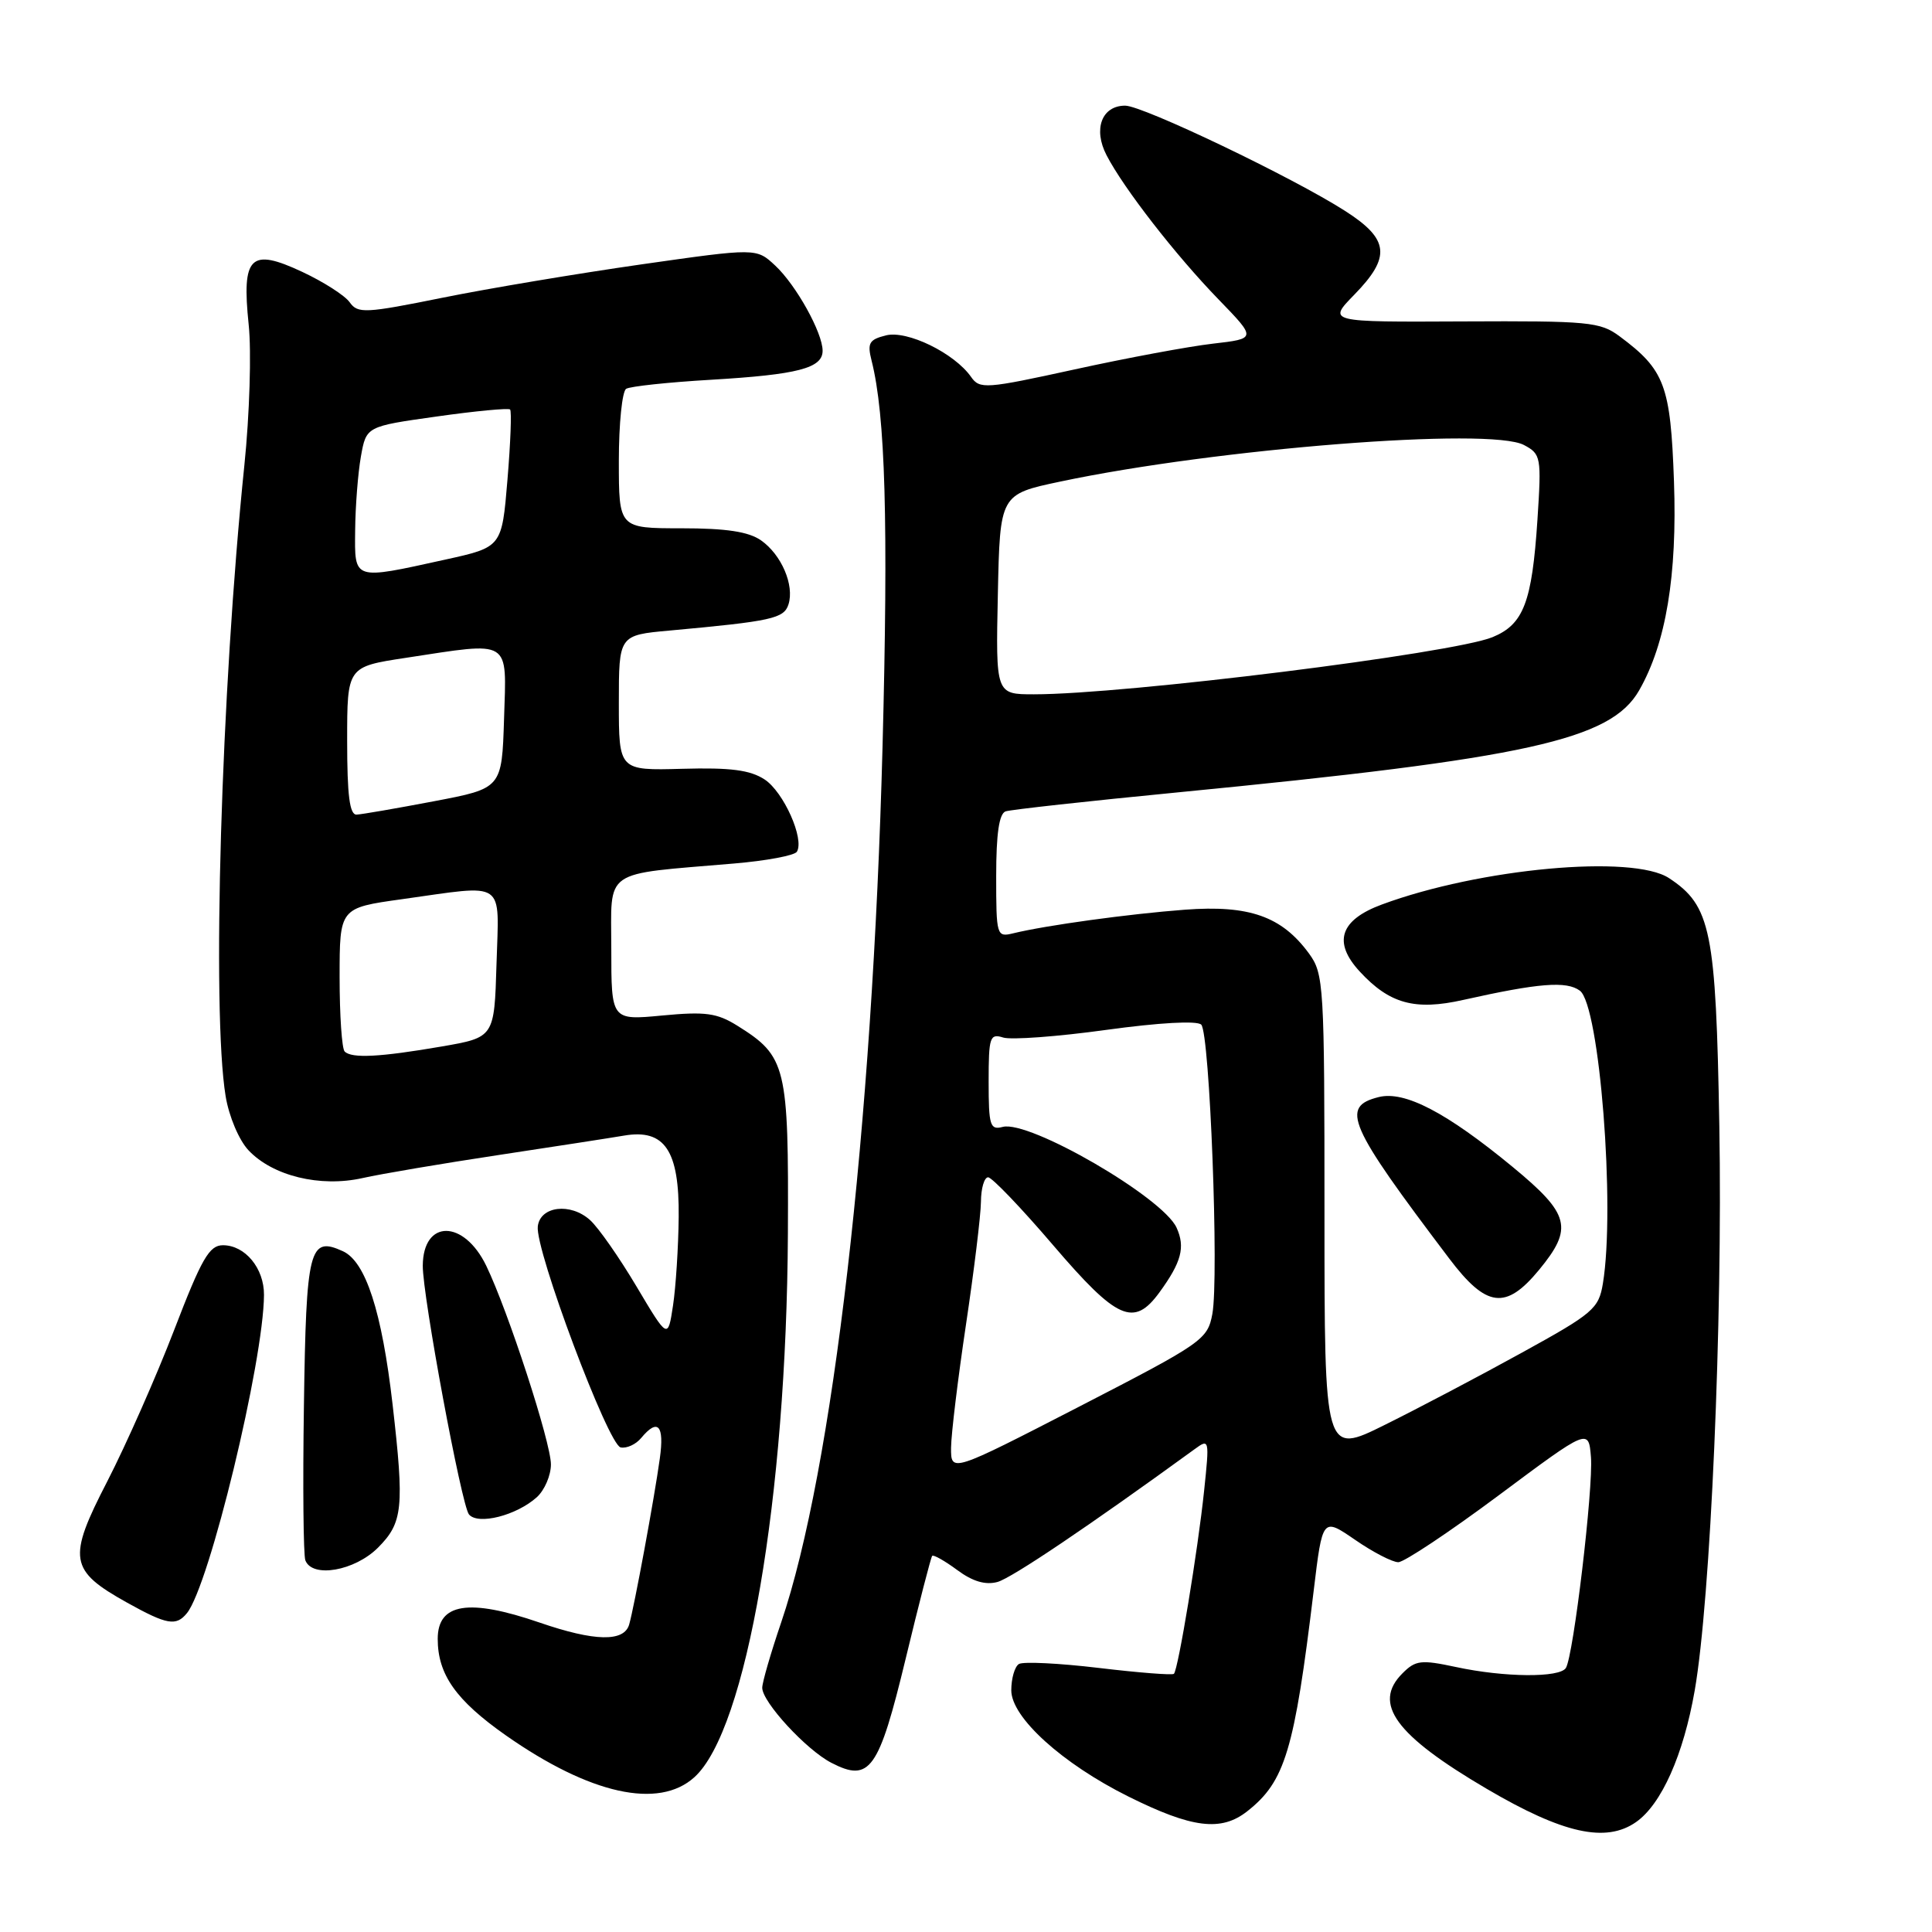 <?xml version="1.0" encoding="UTF-8" standalone="no"?>
<!DOCTYPE svg PUBLIC "-//W3C//DTD SVG 1.1//EN" "http://www.w3.org/Graphics/SVG/1.1/DTD/svg11.dtd" >
<svg xmlns="http://www.w3.org/2000/svg" xmlns:xlink="http://www.w3.org/1999/xlink" version="1.1" viewBox="0 0 256 256">
 <g >
 <path fill="currentColor"
d=" M 216.79 241.43 C 220.15 239.08 223.07 232.53 224.56 223.99 C 226.66 211.94 228.27 175.14 227.82 149.20 C 227.37 123.27 226.71 120.02 221.16 116.36 C 216.36 113.19 196.07 115.05 183.11 119.85 C 177.56 121.90 176.58 124.84 180.17 128.73 C 184.12 133.01 187.48 133.94 193.91 132.49 C 203.88 130.26 207.57 129.96 209.34 131.27 C 211.95 133.19 214.06 159.97 212.39 170.08 C 211.84 173.41 211.10 174.04 201.65 179.24 C 196.07 182.32 187.90 186.62 183.50 188.80 C 175.50 192.77 175.50 192.77 175.50 160.96 C 175.50 130.36 175.42 129.04 173.43 126.32 C 169.83 121.42 165.53 119.90 157.00 120.54 C 149.57 121.10 138.59 122.61 134.25 123.67 C 132.06 124.20 132.00 124.01 132.00 116.08 C 132.00 110.46 132.39 107.81 133.25 107.51 C 133.94 107.28 144.18 106.15 156.00 105.00 C 202.44 100.48 213.44 98.05 217.20 91.47 C 220.76 85.24 222.25 76.24 221.81 63.78 C 221.36 51.05 220.59 49.01 214.60 44.56 C 212.03 42.65 210.52 42.51 193.87 42.59 C 175.91 42.68 175.91 42.68 179.45 39.05 C 184.34 34.04 184.09 31.70 178.25 27.96 C 171.31 23.51 151.43 14.00 149.09 14.00 C 145.99 14.00 144.82 17.11 146.63 20.58 C 148.89 24.95 155.79 33.83 161.47 39.68 C 166.50 44.87 166.50 44.87 160.69 45.54 C 157.49 45.91 149.26 47.44 142.39 48.95 C 130.60 51.53 129.82 51.59 128.67 49.94 C 126.46 46.79 120.20 43.73 117.39 44.44 C 115.16 45.00 114.90 45.46 115.49 47.79 C 117.32 55.02 117.72 69.23 116.94 98.98 C 115.61 149.45 110.36 194.84 103.51 214.98 C 102.13 219.03 101.00 222.93 101.00 223.64 C 101.00 225.53 106.84 231.87 110.16 233.58 C 115.26 236.22 116.44 234.56 120.01 219.77 C 121.77 212.47 123.35 206.35 123.52 206.16 C 123.70 205.98 125.19 206.82 126.84 208.04 C 128.89 209.56 130.58 210.05 132.17 209.62 C 134.06 209.10 144.38 202.14 158.27 192.04 C 160.25 190.59 160.27 190.68 159.55 197.54 C 158.74 205.33 156.12 221.22 155.55 221.79 C 155.34 221.99 150.87 221.64 145.60 221.01 C 140.33 220.38 135.57 220.15 135.01 220.49 C 134.45 220.84 134.00 222.41 134.00 223.98 C 134.00 227.57 140.76 233.69 149.52 238.05 C 157.96 242.25 161.81 242.73 165.27 240.00 C 170.28 236.06 171.51 231.97 174.07 210.78 C 175.24 201.07 175.24 201.07 179.55 204.03 C 181.92 205.67 184.50 207.00 185.28 207.00 C 186.05 207.00 192.05 203.01 198.60 198.13 C 210.50 189.26 210.50 189.26 210.81 193.09 C 211.13 197.22 208.50 219.37 207.49 221.01 C 206.68 222.33 199.34 222.27 192.93 220.89 C 188.29 219.90 187.57 219.98 185.83 221.73 C 181.83 225.73 184.89 229.92 197.00 237.03 C 207.11 242.97 212.79 244.23 216.79 241.43 Z  M 92.01 235.49 C 98.92 229.24 104.22 198.44 104.40 163.47 C 104.51 141.23 104.20 139.97 97.70 135.91 C 94.99 134.22 93.47 134.02 87.75 134.56 C 81.00 135.20 81.00 135.20 81.00 125.72 C 81.00 114.97 79.62 115.93 97.26 114.42 C 101.53 114.06 105.28 113.36 105.59 112.86 C 106.62 111.18 103.84 104.94 101.31 103.28 C 99.39 102.03 96.81 101.69 90.40 101.87 C 82.00 102.10 82.00 102.10 82.00 93.13 C 82.00 84.16 82.00 84.16 88.75 83.55 C 102.29 82.31 103.88 81.96 104.48 80.08 C 105.28 77.54 103.55 73.50 100.84 71.60 C 99.19 70.45 96.25 70.00 90.28 70.00 C 82.00 70.00 82.00 70.00 82.00 61.06 C 82.00 56.14 82.44 51.85 82.97 51.52 C 83.50 51.19 88.56 50.65 94.22 50.32 C 105.70 49.64 109.00 48.79 109.00 46.48 C 109.00 44.09 105.49 37.77 102.71 35.18 C 100.22 32.86 100.22 32.86 85.00 35.03 C 76.63 36.23 64.76 38.21 58.64 39.45 C 48.40 41.52 47.41 41.57 46.34 40.06 C 45.71 39.16 42.88 37.35 40.06 36.03 C 33.17 32.80 32.01 33.94 32.95 43.00 C 33.33 46.58 33.07 54.95 32.38 61.65 C 29.30 91.58 28.04 133.97 29.90 145.27 C 30.34 147.94 31.67 151.08 32.92 152.41 C 36.12 155.82 42.42 157.36 48.04 156.10 C 50.53 155.54 58.63 154.17 66.04 153.05 C 73.44 151.93 80.95 150.77 82.71 150.47 C 88.08 149.56 90.02 152.45 89.93 161.25 C 89.89 165.24 89.55 170.52 89.18 172.98 C 88.50 177.46 88.50 177.46 84.35 170.48 C 82.07 166.64 79.30 162.67 78.19 161.67 C 75.60 159.33 71.58 159.81 71.26 162.50 C 70.88 165.59 80.59 191.46 82.24 191.79 C 83.04 191.95 84.26 191.39 84.96 190.54 C 87.17 187.88 88.05 188.84 87.43 193.25 C 86.71 198.48 84.05 212.87 83.37 215.25 C 82.70 217.59 78.79 217.51 71.50 215.00 C 62.11 211.77 58.00 212.43 58.00 217.16 C 58.00 221.88 60.42 225.30 67.02 229.94 C 78.16 237.75 87.28 239.78 92.01 235.49 Z  M 24.77 213.75 C 27.74 210.10 34.93 180.39 34.98 171.58 C 35.00 168.05 32.48 165.00 29.54 165.00 C 27.73 165.00 26.72 166.75 23.07 176.25 C 20.69 182.44 16.70 191.45 14.22 196.28 C 8.91 206.56 9.16 208.08 16.86 212.37 C 22.13 215.30 23.34 215.51 24.77 213.75 Z  M 50.08 205.08 C 53.39 201.76 53.59 199.78 52.02 186.10 C 50.60 173.78 48.46 167.17 45.43 165.79 C 40.98 163.76 40.57 165.38 40.27 186.28 C 40.11 196.85 40.20 206.06 40.46 206.75 C 41.37 209.14 46.99 208.16 50.08 205.08 Z  M 71.14 198.38 C 72.16 197.45 73.00 195.50 73.00 194.04 C 73.00 191.13 67.33 173.72 64.43 167.72 C 61.45 161.57 56.06 161.56 56.02 167.71 C 55.99 171.69 61.15 199.47 62.14 200.67 C 63.34 202.11 68.45 200.81 71.14 198.38 Z  M 203.93 168.27 C 208.50 162.72 208.03 160.89 200.43 154.62 C 191.67 147.40 186.12 144.50 182.68 145.37 C 177.57 146.65 178.61 149.03 192.02 166.75 C 196.96 173.29 199.52 173.61 203.93 168.27 Z  M 126.02 191.82 C 126.04 190.00 126.93 182.65 128.00 175.50 C 129.07 168.35 129.96 161.04 129.98 159.25 C 129.99 157.46 130.42 156.00 130.93 156.00 C 131.44 156.00 135.32 160.05 139.55 165.00 C 148.03 174.91 150.24 175.89 153.63 171.25 C 156.55 167.24 157.08 165.26 155.90 162.67 C 154.06 158.65 136.39 148.40 132.87 149.32 C 131.19 149.76 131.00 149.17 131.00 143.34 C 131.00 137.40 131.16 136.92 132.93 137.48 C 133.99 137.81 140.12 137.36 146.55 136.47 C 153.61 135.50 158.62 135.22 159.17 135.77 C 160.30 136.90 161.54 169.30 160.64 174.12 C 160.00 177.51 159.36 177.95 142.99 186.39 C 126.00 195.14 126.00 195.14 126.02 191.82 Z  M 132.22 78.75 C 132.50 65.50 132.50 65.50 140.50 63.81 C 161.21 59.43 197.46 56.57 201.94 58.97 C 204.19 60.17 204.26 60.55 203.72 68.86 C 203.00 79.82 201.88 82.74 197.76 84.43 C 192.43 86.60 149.12 92.00 137.00 92.00 C 131.94 92.00 131.94 92.00 132.22 78.75 Z  M 45.67 139.33 C 45.30 138.97 45.00 134.53 45.00 129.48 C 45.00 120.30 45.00 120.30 53.25 119.15 C 67.22 117.20 66.12 116.44 65.79 127.73 C 65.50 137.46 65.50 137.46 58.50 138.67 C 50.37 140.07 46.60 140.27 45.67 139.33 Z  M 46.00 98.17 C 46.00 88.35 46.00 88.35 53.75 87.17 C 67.88 85.02 67.12 84.54 66.79 95.23 C 66.50 104.46 66.50 104.46 57.50 106.17 C 52.55 107.11 47.94 107.91 47.25 107.94 C 46.33 107.98 46.00 105.40 46.00 98.17 Z  M 47.06 70.25 C 47.09 67.09 47.43 62.70 47.82 60.50 C 48.53 56.50 48.53 56.50 57.86 55.19 C 63.00 54.46 67.38 54.05 67.59 54.26 C 67.81 54.48 67.65 58.67 67.24 63.58 C 66.50 72.50 66.50 72.50 59.00 74.15 C 46.71 76.86 46.99 76.95 47.06 70.25 Z "/>
</g>
</svg>
